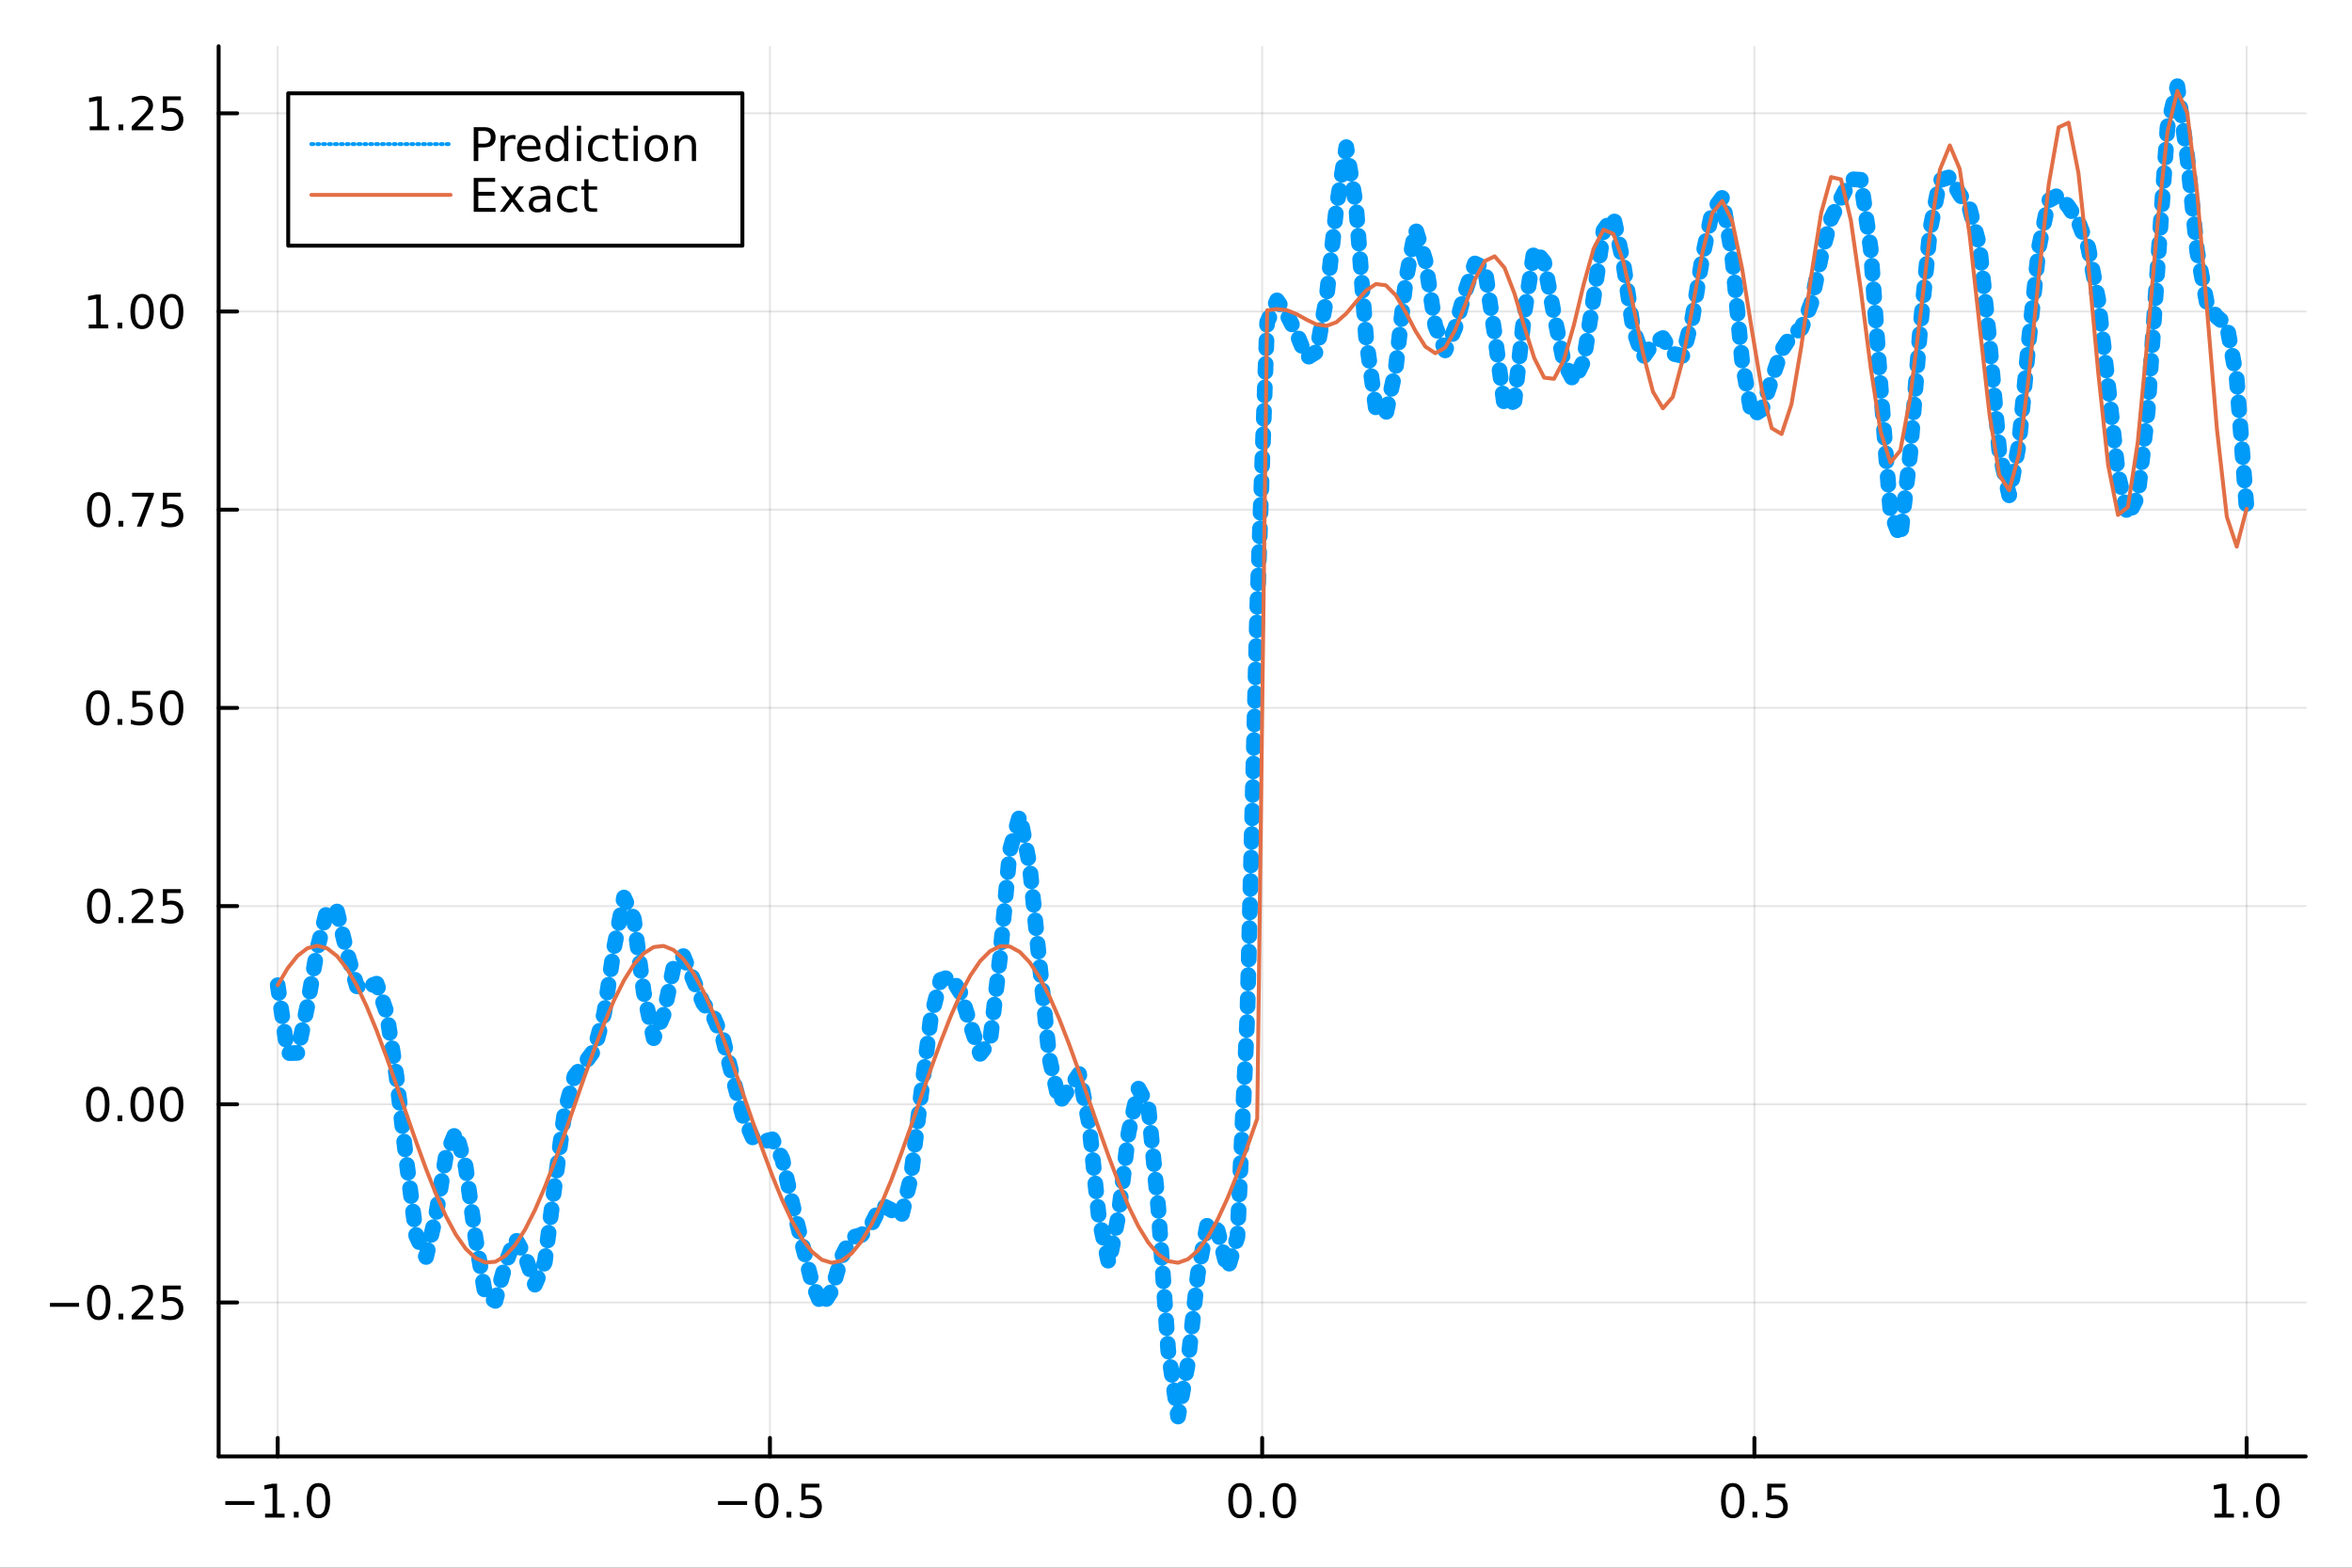 <?xml version="1.0" encoding="utf-8"?>
<svg xmlns="http://www.w3.org/2000/svg" xmlns:xlink="http://www.w3.org/1999/xlink" width="600" height="400" viewBox="0 0 2400 1600">
<rect x="0" y="0" width="2400" height="1600" fill="#333333" stroke="none"/>
<defs>
  <clipPath id="clip680">
    <rect x="0" y="0" width="2400" height="1600"/>
  </clipPath>
</defs>
<path clip-path="url(#clip680)" d="
M0 1600 L2400 1600 L2400 0 L0 0  Z
  " fill="#ffffff" fill-rule="evenodd" fill-opacity="1"/>
<defs>
  <clipPath id="clip681">
    <rect x="480" y="0" width="1681" height="1600"/>
  </clipPath>
</defs>
<path clip-path="url(#clip680)" d="
M223.103 1486.45 L2352.76 1486.45 L2352.76 47.244 L223.103 47.244  Z
  " fill="#ffffff" fill-rule="evenodd" fill-opacity="1"/>
<defs>
  <clipPath id="clip682">
    <rect x="223" y="47" width="2131" height="1440"/>
  </clipPath>
</defs>
<polyline clip-path="url(#clip682)" style="stroke:#000000; stroke-linecap:round; stroke-linejoin:round; stroke-width:2; stroke-opacity:0.1; fill:none" points="
  283.376,1486.45 283.376,47.244 
  "/>
<polyline clip-path="url(#clip682)" style="stroke:#000000; stroke-linecap:round; stroke-linejoin:round; stroke-width:2; stroke-opacity:0.1; fill:none" points="
  785.652,1486.45 785.652,47.244 
  "/>
<polyline clip-path="url(#clip682)" style="stroke:#000000; stroke-linecap:round; stroke-linejoin:round; stroke-width:2; stroke-opacity:0.1; fill:none" points="
  1287.93,1486.45 1287.93,47.244 
  "/>
<polyline clip-path="url(#clip682)" style="stroke:#000000; stroke-linecap:round; stroke-linejoin:round; stroke-width:2; stroke-opacity:0.1; fill:none" points="
  1790.21,1486.45 1790.21,47.244 
  "/>
<polyline clip-path="url(#clip682)" style="stroke:#000000; stroke-linecap:round; stroke-linejoin:round; stroke-width:2; stroke-opacity:0.1; fill:none" points="
  2292.48,1486.45 2292.48,47.244 
  "/>
<polyline clip-path="url(#clip680)" style="stroke:#000000; stroke-linecap:round; stroke-linejoin:round; stroke-width:4; stroke-opacity:1; fill:none" points="
  223.103,1486.45 2352.76,1486.45 
  "/>
<polyline clip-path="url(#clip680)" style="stroke:#000000; stroke-linecap:round; stroke-linejoin:round; stroke-width:4; stroke-opacity:1; fill:none" points="
  283.376,1486.45 283.376,1467.55 
  "/>
<polyline clip-path="url(#clip680)" style="stroke:#000000; stroke-linecap:round; stroke-linejoin:round; stroke-width:4; stroke-opacity:1; fill:none" points="
  785.652,1486.45 785.652,1467.55 
  "/>
<polyline clip-path="url(#clip680)" style="stroke:#000000; stroke-linecap:round; stroke-linejoin:round; stroke-width:4; stroke-opacity:1; fill:none" points="
  1287.93,1486.45 1287.93,1467.55 
  "/>
<polyline clip-path="url(#clip680)" style="stroke:#000000; stroke-linecap:round; stroke-linejoin:round; stroke-width:4; stroke-opacity:1; fill:none" points="
  1790.21,1486.45 1790.21,1467.55 
  "/>
<polyline clip-path="url(#clip680)" style="stroke:#000000; stroke-linecap:round; stroke-linejoin:round; stroke-width:4; stroke-opacity:1; fill:none" points="
  2292.48,1486.45 2292.48,1467.55 
  "/>
<path clip-path="url(#clip680)" d="M229.904 1532.02 L259.58 1532.02 L259.58 1535.95 L229.904 1535.95 L229.904 1532.02 Z" fill="#000000" fill-rule="evenodd" fill-opacity="1" /><path clip-path="url(#clip680)" d="M270.482 1544.91 L278.121 1544.91 L278.121 1518.55 L269.811 1520.21 L269.811 1515.95 L278.075 1514.29 L282.751 1514.29 L282.751 1544.91 L290.39 1544.91 L290.39 1548.85 L270.482 1548.85 L270.482 1544.91 Z" fill="#000000" fill-rule="evenodd" fill-opacity="1" /><path clip-path="url(#clip680)" d="M299.834 1542.97 L304.718 1542.97 L304.718 1548.85 L299.834 1548.85 L299.834 1542.97 Z" fill="#000000" fill-rule="evenodd" fill-opacity="1" /><path clip-path="url(#clip680)" d="M324.903 1517.37 Q321.292 1517.37 319.463 1520.93 Q317.658 1524.47 317.658 1531.6 Q317.658 1538.71 319.463 1542.27 Q321.292 1545.82 324.903 1545.82 Q328.538 1545.82 330.343 1542.27 Q332.172 1538.71 332.172 1531.6 Q332.172 1524.47 330.343 1520.93 Q328.538 1517.37 324.903 1517.37 M324.903 1513.66 Q330.713 1513.66 333.769 1518.27 Q336.848 1522.85 336.848 1531.6 Q336.848 1540.33 333.769 1544.94 Q330.713 1549.52 324.903 1549.52 Q319.093 1549.52 316.014 1544.94 Q312.959 1540.33 312.959 1531.6 Q312.959 1522.85 316.014 1518.27 Q319.093 1513.66 324.903 1513.66 Z" fill="#000000" fill-rule="evenodd" fill-opacity="1" /><path clip-path="url(#clip680)" d="M732.678 1532.02 L762.354 1532.02 L762.354 1535.95 L732.678 1535.95 L732.678 1532.02 Z" fill="#000000" fill-rule="evenodd" fill-opacity="1" /><path clip-path="url(#clip680)" d="M782.446 1517.37 Q778.835 1517.37 777.007 1520.93 Q775.201 1524.47 775.201 1531.6 Q775.201 1538.71 777.007 1542.27 Q778.835 1545.82 782.446 1545.82 Q786.081 1545.82 787.886 1542.27 Q789.715 1538.71 789.715 1531.6 Q789.715 1524.47 787.886 1520.93 Q786.081 1517.37 782.446 1517.37 M782.446 1513.66 Q788.257 1513.66 791.312 1518.27 Q794.391 1522.85 794.391 1531.6 Q794.391 1540.33 791.312 1544.94 Q788.257 1549.52 782.446 1549.52 Q776.636 1549.52 773.558 1544.94 Q770.502 1540.33 770.502 1531.6 Q770.502 1522.85 773.558 1518.27 Q776.636 1513.66 782.446 1513.66 Z" fill="#000000" fill-rule="evenodd" fill-opacity="1" /><path clip-path="url(#clip680)" d="M802.608 1542.97 L807.493 1542.97 L807.493 1548.85 L802.608 1548.85 L802.608 1542.97 Z" fill="#000000" fill-rule="evenodd" fill-opacity="1" /><path clip-path="url(#clip680)" d="M817.724 1514.29 L836.08 1514.29 L836.08 1518.22 L822.006 1518.22 L822.006 1526.7 Q823.025 1526.35 824.043 1526.19 Q825.062 1526 826.08 1526 Q831.867 1526 835.247 1529.17 Q838.627 1532.34 838.627 1537.76 Q838.627 1543.34 835.155 1546.44 Q831.682 1549.52 825.363 1549.52 Q823.187 1549.52 820.918 1549.15 Q818.673 1548.78 816.266 1548.04 L816.266 1543.34 Q818.349 1544.47 820.571 1545.03 Q822.793 1545.58 825.27 1545.58 Q829.275 1545.58 831.613 1543.48 Q833.951 1541.37 833.951 1537.76 Q833.951 1534.15 831.613 1532.04 Q829.275 1529.94 825.27 1529.94 Q823.395 1529.94 821.52 1530.35 Q819.668 1530.77 817.724 1531.65 L817.724 1514.29 Z" fill="#000000" fill-rule="evenodd" fill-opacity="1" /><path clip-path="url(#clip680)" d="M1265.31 1517.37 Q1261.7 1517.37 1259.87 1520.93 Q1258.07 1524.47 1258.07 1531.6 Q1258.07 1538.71 1259.87 1542.27 Q1261.7 1545.82 1265.31 1545.82 Q1268.95 1545.82 1270.75 1542.27 Q1272.58 1538.71 1272.58 1531.6 Q1272.58 1524.47 1270.75 1520.93 Q1268.95 1517.37 1265.31 1517.37 M1265.31 1513.66 Q1271.12 1513.66 1274.18 1518.27 Q1277.26 1522.85 1277.26 1531.6 Q1277.26 1540.33 1274.18 1544.94 Q1271.12 1549.52 1265.31 1549.52 Q1259.5 1549.52 1256.42 1544.94 Q1253.37 1540.33 1253.37 1531.6 Q1253.37 1522.85 1256.42 1518.27 Q1259.5 1513.66 1265.31 1513.66 Z" fill="#000000" fill-rule="evenodd" fill-opacity="1" /><path clip-path="url(#clip680)" d="M1285.48 1542.97 L1290.36 1542.97 L1290.36 1548.85 L1285.48 1548.85 L1285.48 1542.97 Z" fill="#000000" fill-rule="evenodd" fill-opacity="1" /><path clip-path="url(#clip680)" d="M1310.54 1517.37 Q1306.93 1517.37 1305.11 1520.93 Q1303.3 1524.47 1303.3 1531.6 Q1303.3 1538.71 1305.11 1542.27 Q1306.93 1545.82 1310.54 1545.82 Q1314.18 1545.82 1315.98 1542.27 Q1317.81 1538.71 1317.81 1531.6 Q1317.81 1524.47 1315.98 1520.93 Q1314.18 1517.37 1310.54 1517.37 M1310.54 1513.66 Q1316.35 1513.66 1319.41 1518.27 Q1322.49 1522.85 1322.49 1531.6 Q1322.49 1540.33 1319.41 1544.94 Q1316.35 1549.52 1310.54 1549.52 Q1304.73 1549.52 1301.66 1544.94 Q1298.6 1540.33 1298.6 1531.6 Q1298.6 1522.85 1301.66 1518.27 Q1304.73 1513.66 1310.54 1513.66 Z" fill="#000000" fill-rule="evenodd" fill-opacity="1" /><path clip-path="url(#clip680)" d="M1768.09 1517.37 Q1764.48 1517.37 1762.65 1520.93 Q1760.84 1524.47 1760.84 1531.6 Q1760.84 1538.71 1762.65 1542.27 Q1764.48 1545.82 1768.09 1545.82 Q1771.72 1545.82 1773.53 1542.27 Q1775.36 1538.71 1775.36 1531.6 Q1775.36 1524.47 1773.53 1520.93 Q1771.72 1517.37 1768.09 1517.37 M1768.09 1513.66 Q1773.9 1513.66 1776.95 1518.27 Q1780.03 1522.85 1780.03 1531.6 Q1780.03 1540.33 1776.95 1544.94 Q1773.9 1549.52 1768.09 1549.52 Q1762.28 1549.52 1759.2 1544.94 Q1756.14 1540.33 1756.14 1531.6 Q1756.14 1522.85 1759.2 1518.27 Q1762.28 1513.66 1768.09 1513.66 Z" fill="#000000" fill-rule="evenodd" fill-opacity="1" /><path clip-path="url(#clip680)" d="M1788.25 1542.97 L1793.13 1542.97 L1793.13 1548.85 L1788.25 1548.85 L1788.25 1542.97 Z" fill="#000000" fill-rule="evenodd" fill-opacity="1" /><path clip-path="url(#clip680)" d="M1803.37 1514.29 L1821.72 1514.29 L1821.72 1518.22 L1807.65 1518.22 L1807.65 1526.7 Q1808.67 1526.35 1809.69 1526.19 Q1810.7 1526 1811.72 1526 Q1817.51 1526 1820.89 1529.17 Q1824.27 1532.34 1824.27 1537.76 Q1824.27 1543.34 1820.8 1546.44 Q1817.32 1549.52 1811 1549.52 Q1808.83 1549.52 1806.56 1549.15 Q1804.31 1548.78 1801.91 1548.04 L1801.91 1543.34 Q1803.99 1544.47 1806.21 1545.03 Q1808.44 1545.58 1810.91 1545.58 Q1814.92 1545.58 1817.25 1543.48 Q1819.59 1541.37 1819.59 1537.76 Q1819.59 1534.15 1817.25 1532.04 Q1814.92 1529.94 1810.91 1529.94 Q1809.04 1529.94 1807.16 1530.35 Q1805.31 1530.77 1803.37 1531.65 L1803.37 1514.29 Z" fill="#000000" fill-rule="evenodd" fill-opacity="1" /><path clip-path="url(#clip680)" d="M2259.64 1544.91 L2267.27 1544.91 L2267.27 1518.55 L2258.96 1520.21 L2258.96 1515.95 L2267.23 1514.29 L2271.9 1514.29 L2271.9 1544.91 L2279.54 1544.91 L2279.54 1548.85 L2259.64 1548.85 L2259.64 1544.91 Z" fill="#000000" fill-rule="evenodd" fill-opacity="1" /><path clip-path="url(#clip680)" d="M2288.99 1542.97 L2293.87 1542.97 L2293.87 1548.85 L2288.99 1548.85 L2288.99 1542.97 Z" fill="#000000" fill-rule="evenodd" fill-opacity="1" /><path clip-path="url(#clip680)" d="M2314.06 1517.37 Q2310.45 1517.37 2308.62 1520.93 Q2306.81 1524.47 2306.81 1531.6 Q2306.81 1538.71 2308.62 1542.27 Q2310.45 1545.82 2314.06 1545.82 Q2317.69 1545.82 2319.5 1542.27 Q2321.33 1538.71 2321.33 1531.6 Q2321.33 1524.47 2319.5 1520.93 Q2317.69 1517.37 2314.06 1517.37 M2314.06 1513.66 Q2319.87 1513.66 2322.92 1518.27 Q2326 1522.85 2326 1531.6 Q2326 1540.33 2322.92 1544.94 Q2319.87 1549.52 2314.06 1549.52 Q2308.25 1549.52 2305.17 1544.94 Q2302.11 1540.33 2302.11 1531.6 Q2302.11 1522.85 2305.17 1518.27 Q2308.25 1513.66 2314.06 1513.66 Z" fill="#000000" fill-rule="evenodd" fill-opacity="1" /><polyline clip-path="url(#clip682)" style="stroke:#000000; stroke-linecap:round; stroke-linejoin:round; stroke-width:2; stroke-opacity:0.1; fill:none" points="
  223.103,1329.32 2352.76,1329.32 
  "/>
<polyline clip-path="url(#clip682)" style="stroke:#000000; stroke-linecap:round; stroke-linejoin:round; stroke-width:2; stroke-opacity:0.1; fill:none" points="
  223.103,1127.04 2352.76,1127.04 
  "/>
<polyline clip-path="url(#clip682)" style="stroke:#000000; stroke-linecap:round; stroke-linejoin:round; stroke-width:2; stroke-opacity:0.1; fill:none" points="
  223.103,924.761 2352.76,924.761 
  "/>
<polyline clip-path="url(#clip682)" style="stroke:#000000; stroke-linecap:round; stroke-linejoin:round; stroke-width:2; stroke-opacity:0.1; fill:none" points="
  223.103,722.48 2352.76,722.48 
  "/>
<polyline clip-path="url(#clip682)" style="stroke:#000000; stroke-linecap:round; stroke-linejoin:round; stroke-width:2; stroke-opacity:0.1; fill:none" points="
  223.103,520.198 2352.76,520.198 
  "/>
<polyline clip-path="url(#clip682)" style="stroke:#000000; stroke-linecap:round; stroke-linejoin:round; stroke-width:2; stroke-opacity:0.1; fill:none" points="
  223.103,317.917 2352.76,317.917 
  "/>
<polyline clip-path="url(#clip682)" style="stroke:#000000; stroke-linecap:round; stroke-linejoin:round; stroke-width:2; stroke-opacity:0.1; fill:none" points="
  223.103,115.635 2352.76,115.635 
  "/>
<polyline clip-path="url(#clip680)" style="stroke:#000000; stroke-linecap:round; stroke-linejoin:round; stroke-width:4; stroke-opacity:1; fill:none" points="
  223.103,1486.45 223.103,47.244 
  "/>
<polyline clip-path="url(#clip680)" style="stroke:#000000; stroke-linecap:round; stroke-linejoin:round; stroke-width:4; stroke-opacity:1; fill:none" points="
  223.103,1329.32 242,1329.32 
  "/>
<polyline clip-path="url(#clip680)" style="stroke:#000000; stroke-linecap:round; stroke-linejoin:round; stroke-width:4; stroke-opacity:1; fill:none" points="
  223.103,1127.04 242,1127.04 
  "/>
<polyline clip-path="url(#clip680)" style="stroke:#000000; stroke-linecap:round; stroke-linejoin:round; stroke-width:4; stroke-opacity:1; fill:none" points="
  223.103,924.761 242,924.761 
  "/>
<polyline clip-path="url(#clip680)" style="stroke:#000000; stroke-linecap:round; stroke-linejoin:round; stroke-width:4; stroke-opacity:1; fill:none" points="
  223.103,722.48 242,722.48 
  "/>
<polyline clip-path="url(#clip680)" style="stroke:#000000; stroke-linecap:round; stroke-linejoin:round; stroke-width:4; stroke-opacity:1; fill:none" points="
  223.103,520.198 242,520.198 
  "/>
<polyline clip-path="url(#clip680)" style="stroke:#000000; stroke-linecap:round; stroke-linejoin:round; stroke-width:4; stroke-opacity:1; fill:none" points="
  223.103,317.917 242,317.917 
  "/>
<polyline clip-path="url(#clip680)" style="stroke:#000000; stroke-linecap:round; stroke-linejoin:round; stroke-width:4; stroke-opacity:1; fill:none" points="
  223.103,115.635 242,115.635 
  "/>
<path clip-path="url(#clip680)" d="M50.992 1329.78 L80.668 1329.78 L80.668 1333.71 L50.992 1333.71 L50.992 1329.78 Z" fill="#000000" fill-rule="evenodd" fill-opacity="1" /><path clip-path="url(#clip680)" d="M100.76 1315.12 Q97.149 1315.12 95.321 1318.69 Q93.515 1322.23 93.515 1329.36 Q93.515 1336.47 95.321 1340.03 Q97.149 1343.57 100.76 1343.57 Q104.395 1343.57 106.2 1340.03 Q108.029 1336.47 108.029 1329.36 Q108.029 1322.23 106.2 1318.69 Q104.395 1315.12 100.76 1315.12 M100.76 1311.42 Q106.571 1311.42 109.626 1316.03 Q112.705 1320.61 112.705 1329.36 Q112.705 1338.09 109.626 1342.69 Q106.571 1347.28 100.76 1347.28 Q94.95 1347.28 91.871 1342.69 Q88.816 1338.09 88.816 1329.36 Q88.816 1320.61 91.871 1316.03 Q94.95 1311.42 100.76 1311.42 Z" fill="#000000" fill-rule="evenodd" fill-opacity="1" /><path clip-path="url(#clip680)" d="M120.922 1340.72 L125.807 1340.72 L125.807 1346.6 L120.922 1346.6 L120.922 1340.72 Z" fill="#000000" fill-rule="evenodd" fill-opacity="1" /><path clip-path="url(#clip680)" d="M140.019 1342.67 L156.339 1342.67 L156.339 1346.6 L134.394 1346.6 L134.394 1342.67 Q137.056 1339.91 141.64 1335.28 Q146.246 1330.63 147.427 1329.29 Q149.672 1326.77 150.552 1325.03 Q151.455 1323.27 151.455 1321.58 Q151.455 1318.83 149.51 1317.09 Q147.589 1315.35 144.487 1315.35 Q142.288 1315.35 139.834 1316.12 Q137.404 1316.88 134.626 1318.43 L134.626 1313.71 Q137.45 1312.58 139.904 1312 Q142.357 1311.42 144.394 1311.42 Q149.765 1311.42 152.959 1314.1 Q156.154 1316.79 156.154 1321.28 Q156.154 1323.41 155.343 1325.33 Q154.556 1327.23 152.45 1329.82 Q151.871 1330.49 148.769 1333.71 Q145.668 1336.91 140.019 1342.67 Z" fill="#000000" fill-rule="evenodd" fill-opacity="1" /><path clip-path="url(#clip680)" d="M166.2 1312.04 L184.556 1312.04 L184.556 1315.98 L170.482 1315.98 L170.482 1324.45 Q171.501 1324.1 172.519 1323.94 Q173.538 1323.76 174.556 1323.76 Q180.343 1323.76 183.723 1326.93 Q187.103 1330.1 187.103 1335.52 Q187.103 1341.09 183.63 1344.2 Q180.158 1347.28 173.839 1347.28 Q171.663 1347.28 169.394 1346.9 Q167.149 1346.53 164.742 1345.79 L164.742 1341.09 Q166.825 1342.23 169.047 1342.78 Q171.269 1343.34 173.746 1343.34 Q177.751 1343.34 180.089 1341.23 Q182.427 1339.13 182.427 1335.52 Q182.427 1331.91 180.089 1329.8 Q177.751 1327.69 173.746 1327.69 Q171.871 1327.69 169.996 1328.11 Q168.144 1328.53 166.2 1329.41 L166.2 1312.04 Z" fill="#000000" fill-rule="evenodd" fill-opacity="1" /><path clip-path="url(#clip680)" d="M99.765 1112.84 Q96.154 1112.84 94.325 1116.41 Q92.52 1119.95 92.52 1127.08 Q92.52 1134.18 94.325 1137.75 Q96.154 1141.29 99.765 1141.29 Q103.399 1141.29 105.205 1137.75 Q107.033 1134.18 107.033 1127.08 Q107.033 1119.95 105.205 1116.41 Q103.399 1112.84 99.765 1112.84 M99.765 1109.14 Q105.575 1109.14 108.631 1113.74 Q111.709 1118.33 111.709 1127.08 Q111.709 1135.8 108.631 1140.41 Q105.575 1144.99 99.765 1144.99 Q93.955 1144.99 90.876 1140.41 Q87.821 1135.8 87.821 1127.08 Q87.821 1118.33 90.876 1113.74 Q93.955 1109.14 99.765 1109.14 Z" fill="#000000" fill-rule="evenodd" fill-opacity="1" /><path clip-path="url(#clip680)" d="M119.927 1138.44 L124.811 1138.44 L124.811 1144.32 L119.927 1144.32 L119.927 1138.44 Z" fill="#000000" fill-rule="evenodd" fill-opacity="1" /><path clip-path="url(#clip680)" d="M144.996 1112.84 Q141.385 1112.84 139.556 1116.41 Q137.751 1119.95 137.751 1127.08 Q137.751 1134.18 139.556 1137.75 Q141.385 1141.29 144.996 1141.29 Q148.63 1141.29 150.436 1137.75 Q152.265 1134.18 152.265 1127.08 Q152.265 1119.95 150.436 1116.41 Q148.63 1112.84 144.996 1112.84 M144.996 1109.14 Q150.806 1109.14 153.862 1113.74 Q156.941 1118.33 156.941 1127.08 Q156.941 1135.8 153.862 1140.41 Q150.806 1144.99 144.996 1144.99 Q139.186 1144.99 136.107 1140.41 Q133.052 1135.8 133.052 1127.08 Q133.052 1118.33 136.107 1113.74 Q139.186 1109.14 144.996 1109.14 Z" fill="#000000" fill-rule="evenodd" fill-opacity="1" /><path clip-path="url(#clip680)" d="M175.158 1112.84 Q171.547 1112.84 169.718 1116.41 Q167.913 1119.95 167.913 1127.08 Q167.913 1134.18 169.718 1137.75 Q171.547 1141.29 175.158 1141.29 Q178.792 1141.29 180.598 1137.75 Q182.427 1134.18 182.427 1127.08 Q182.427 1119.95 180.598 1116.41 Q178.792 1112.84 175.158 1112.84 M175.158 1109.14 Q180.968 1109.14 184.024 1113.74 Q187.103 1118.33 187.103 1127.08 Q187.103 1135.8 184.024 1140.41 Q180.968 1144.99 175.158 1144.99 Q169.348 1144.99 166.269 1140.41 Q163.214 1135.8 163.214 1127.08 Q163.214 1118.33 166.269 1113.74 Q169.348 1109.14 175.158 1109.14 Z" fill="#000000" fill-rule="evenodd" fill-opacity="1" /><path clip-path="url(#clip680)" d="M100.76 910.56 Q97.149 910.56 95.321 914.125 Q93.515 917.666 93.515 924.796 Q93.515 931.902 95.321 935.467 Q97.149 939.009 100.76 939.009 Q104.395 939.009 106.2 935.467 Q108.029 931.902 108.029 924.796 Q108.029 917.666 106.2 914.125 Q104.395 910.56 100.76 910.56 M100.76 906.856 Q106.571 906.856 109.626 911.463 Q112.705 916.046 112.705 924.796 Q112.705 933.523 109.626 938.129 Q106.571 942.712 100.76 942.712 Q94.95 942.712 91.871 938.129 Q88.816 933.523 88.816 924.796 Q88.816 916.046 91.871 911.463 Q94.95 906.856 100.76 906.856 Z" fill="#000000" fill-rule="evenodd" fill-opacity="1" /><path clip-path="url(#clip680)" d="M120.922 936.162 L125.807 936.162 L125.807 942.041 L120.922 942.041 L120.922 936.162 Z" fill="#000000" fill-rule="evenodd" fill-opacity="1" /><path clip-path="url(#clip680)" d="M140.019 938.106 L156.339 938.106 L156.339 942.041 L134.394 942.041 L134.394 938.106 Q137.056 935.351 141.64 930.722 Q146.246 926.069 147.427 924.726 Q149.672 922.203 150.552 920.467 Q151.455 918.708 151.455 917.018 Q151.455 914.264 149.51 912.527 Q147.589 910.791 144.487 910.791 Q142.288 910.791 139.834 911.555 Q137.404 912.319 134.626 913.87 L134.626 909.148 Q137.45 908.014 139.904 907.435 Q142.357 906.856 144.394 906.856 Q149.765 906.856 152.959 909.541 Q156.154 912.227 156.154 916.717 Q156.154 918.847 155.343 920.768 Q154.556 922.666 152.45 925.259 Q151.871 925.93 148.769 929.148 Q145.668 932.342 140.019 938.106 Z" fill="#000000" fill-rule="evenodd" fill-opacity="1" /><path clip-path="url(#clip680)" d="M166.2 907.481 L184.556 907.481 L184.556 911.416 L170.482 911.416 L170.482 919.889 Q171.501 919.541 172.519 919.379 Q173.538 919.194 174.556 919.194 Q180.343 919.194 183.723 922.365 Q187.103 925.537 187.103 930.953 Q187.103 936.532 183.63 939.634 Q180.158 942.712 173.839 942.712 Q171.663 942.712 169.394 942.342 Q167.149 941.972 164.742 941.231 L164.742 936.532 Q166.825 937.666 169.047 938.222 Q171.269 938.777 173.746 938.777 Q177.751 938.777 180.089 936.671 Q182.427 934.564 182.427 930.953 Q182.427 927.342 180.089 925.236 Q177.751 923.129 173.746 923.129 Q171.871 923.129 169.996 923.546 Q168.144 923.963 166.2 924.842 L166.2 907.481 Z" fill="#000000" fill-rule="evenodd" fill-opacity="1" /><path clip-path="url(#clip680)" d="M99.765 708.278 Q96.154 708.278 94.325 711.843 Q92.52 715.385 92.52 722.514 Q92.52 729.621 94.325 733.186 Q96.154 736.727 99.765 736.727 Q103.399 736.727 105.205 733.186 Q107.033 729.621 107.033 722.514 Q107.033 715.385 105.205 711.843 Q103.399 708.278 99.765 708.278 M99.765 704.575 Q105.575 704.575 108.631 709.181 Q111.709 713.765 111.709 722.514 Q111.709 731.241 108.631 735.848 Q105.575 740.431 99.765 740.431 Q93.955 740.431 90.876 735.848 Q87.821 731.241 87.821 722.514 Q87.821 713.765 90.876 709.181 Q93.955 704.575 99.765 704.575 Z" fill="#000000" fill-rule="evenodd" fill-opacity="1" /><path clip-path="url(#clip680)" d="M119.927 733.88 L124.811 733.88 L124.811 739.76 L119.927 739.76 L119.927 733.88 Z" fill="#000000" fill-rule="evenodd" fill-opacity="1" /><path clip-path="url(#clip680)" d="M135.043 705.2 L153.399 705.2 L153.399 709.135 L139.325 709.135 L139.325 717.607 Q140.343 717.26 141.362 717.098 Q142.381 716.913 143.399 716.913 Q149.186 716.913 152.566 720.084 Q155.945 723.255 155.945 728.672 Q155.945 734.251 152.473 737.352 Q149.001 740.431 142.681 740.431 Q140.506 740.431 138.237 740.061 Q135.992 739.69 133.584 738.95 L133.584 734.251 Q135.668 735.385 137.89 735.94 Q140.112 736.496 142.589 736.496 Q146.593 736.496 148.931 734.389 Q151.269 732.283 151.269 728.672 Q151.269 725.061 148.931 722.954 Q146.593 720.848 142.589 720.848 Q140.714 720.848 138.839 721.264 Q136.987 721.681 135.043 722.561 L135.043 705.2 Z" fill="#000000" fill-rule="evenodd" fill-opacity="1" /><path clip-path="url(#clip680)" d="M175.158 708.278 Q171.547 708.278 169.718 711.843 Q167.913 715.385 167.913 722.514 Q167.913 729.621 169.718 733.186 Q171.547 736.727 175.158 736.727 Q178.792 736.727 180.598 733.186 Q182.427 729.621 182.427 722.514 Q182.427 715.385 180.598 711.843 Q178.792 708.278 175.158 708.278 M175.158 704.575 Q180.968 704.575 184.024 709.181 Q187.103 713.765 187.103 722.514 Q187.103 731.241 184.024 735.848 Q180.968 740.431 175.158 740.431 Q169.348 740.431 166.269 735.848 Q163.214 731.241 163.214 722.514 Q163.214 713.765 166.269 709.181 Q169.348 704.575 175.158 704.575 Z" fill="#000000" fill-rule="evenodd" fill-opacity="1" /><path clip-path="url(#clip680)" d="M100.76 505.997 Q97.149 505.997 95.321 509.562 Q93.515 513.103 93.515 520.233 Q93.515 527.339 95.321 530.904 Q97.149 534.446 100.76 534.446 Q104.395 534.446 106.2 530.904 Q108.029 527.339 108.029 520.233 Q108.029 513.103 106.2 509.562 Q104.395 505.997 100.76 505.997 M100.76 502.293 Q106.571 502.293 109.626 506.9 Q112.705 511.483 112.705 520.233 Q112.705 528.96 109.626 533.566 Q106.571 538.15 100.76 538.15 Q94.95 538.15 91.871 533.566 Q88.816 528.96 88.816 520.233 Q88.816 511.483 91.871 506.9 Q94.95 502.293 100.76 502.293 Z" fill="#000000" fill-rule="evenodd" fill-opacity="1" /><path clip-path="url(#clip680)" d="M120.922 531.599 L125.807 531.599 L125.807 537.478 L120.922 537.478 L120.922 531.599 Z" fill="#000000" fill-rule="evenodd" fill-opacity="1" /><path clip-path="url(#clip680)" d="M134.811 502.918 L157.033 502.918 L157.033 504.909 L144.487 537.478 L139.603 537.478 L151.408 506.853 L134.811 506.853 L134.811 502.918 Z" fill="#000000" fill-rule="evenodd" fill-opacity="1" /><path clip-path="url(#clip680)" d="M166.2 502.918 L184.556 502.918 L184.556 506.853 L170.482 506.853 L170.482 515.326 Q171.501 514.978 172.519 514.816 Q173.538 514.631 174.556 514.631 Q180.343 514.631 183.723 517.802 Q187.103 520.974 187.103 526.39 Q187.103 531.969 183.63 535.071 Q180.158 538.15 173.839 538.15 Q171.663 538.15 169.394 537.779 Q167.149 537.409 164.742 536.668 L164.742 531.969 Q166.825 533.103 169.047 533.659 Q171.269 534.214 173.746 534.214 Q177.751 534.214 180.089 532.108 Q182.427 530.001 182.427 526.39 Q182.427 522.779 180.089 520.673 Q177.751 518.566 173.746 518.566 Q171.871 518.566 169.996 518.983 Q168.144 519.4 166.2 520.279 L166.2 502.918 Z" fill="#000000" fill-rule="evenodd" fill-opacity="1" /><path clip-path="url(#clip680)" d="M90.575 331.262 L98.214 331.262 L98.214 304.896 L89.904 306.563 L89.904 302.304 L98.168 300.637 L102.844 300.637 L102.844 331.262 L110.483 331.262 L110.483 335.197 L90.575 335.197 L90.575 331.262 Z" fill="#000000" fill-rule="evenodd" fill-opacity="1" /><path clip-path="url(#clip680)" d="M119.927 329.317 L124.811 329.317 L124.811 335.197 L119.927 335.197 L119.927 329.317 Z" fill="#000000" fill-rule="evenodd" fill-opacity="1" /><path clip-path="url(#clip680)" d="M144.996 303.716 Q141.385 303.716 139.556 307.28 Q137.751 310.822 137.751 317.952 Q137.751 325.058 139.556 328.623 Q141.385 332.164 144.996 332.164 Q148.63 332.164 150.436 328.623 Q152.265 325.058 152.265 317.952 Q152.265 310.822 150.436 307.28 Q148.63 303.716 144.996 303.716 M144.996 300.012 Q150.806 300.012 153.862 304.618 Q156.941 309.202 156.941 317.952 Q156.941 326.678 153.862 331.285 Q150.806 335.868 144.996 335.868 Q139.186 335.868 136.107 331.285 Q133.052 326.678 133.052 317.952 Q133.052 309.202 136.107 304.618 Q139.186 300.012 144.996 300.012 Z" fill="#000000" fill-rule="evenodd" fill-opacity="1" /><path clip-path="url(#clip680)" d="M175.158 303.716 Q171.547 303.716 169.718 307.28 Q167.913 310.822 167.913 317.952 Q167.913 325.058 169.718 328.623 Q171.547 332.164 175.158 332.164 Q178.792 332.164 180.598 328.623 Q182.427 325.058 182.427 317.952 Q182.427 310.822 180.598 307.28 Q178.792 303.716 175.158 303.716 M175.158 300.012 Q180.968 300.012 184.024 304.618 Q187.103 309.202 187.103 317.952 Q187.103 326.678 184.024 331.285 Q180.968 335.868 175.158 335.868 Q169.348 335.868 166.269 331.285 Q163.214 326.678 163.214 317.952 Q163.214 309.202 166.269 304.618 Q169.348 300.012 175.158 300.012 Z" fill="#000000" fill-rule="evenodd" fill-opacity="1" /><path clip-path="url(#clip680)" d="M91.571 128.98 L99.21 128.98 L99.21 102.615 L90.899 104.281 L90.899 100.022 L99.163 98.355 L103.839 98.355 L103.839 128.98 L111.478 128.98 L111.478 132.915 L91.571 132.915 L91.571 128.98 Z" fill="#000000" fill-rule="evenodd" fill-opacity="1" /><path clip-path="url(#clip680)" d="M120.922 127.036 L125.807 127.036 L125.807 132.915 L120.922 132.915 L120.922 127.036 Z" fill="#000000" fill-rule="evenodd" fill-opacity="1" /><path clip-path="url(#clip680)" d="M140.019 128.98 L156.339 128.98 L156.339 132.915 L134.394 132.915 L134.394 128.98 Q137.056 126.226 141.64 121.596 Q146.246 116.943 147.427 115.601 Q149.672 113.078 150.552 111.341 Q151.455 109.582 151.455 107.892 Q151.455 105.138 149.51 103.402 Q147.589 101.666 144.487 101.666 Q142.288 101.666 139.834 102.429 Q137.404 103.193 134.626 104.744 L134.626 100.022 Q137.45 98.888 139.904 98.309 Q142.357 97.73 144.394 97.73 Q149.765 97.73 152.959 100.416 Q156.154 103.101 156.154 107.591 Q156.154 109.721 155.343 111.642 Q154.556 113.541 152.45 116.133 Q151.871 116.804 148.769 120.022 Q145.668 123.216 140.019 128.98 Z" fill="#000000" fill-rule="evenodd" fill-opacity="1" /><path clip-path="url(#clip680)" d="M166.2 98.355 L184.556 98.355 L184.556 102.291 L170.482 102.291 L170.482 110.763 Q171.501 110.416 172.519 110.253 Q173.538 110.068 174.556 110.068 Q180.343 110.068 183.723 113.24 Q187.103 116.411 187.103 121.828 Q187.103 127.406 183.63 130.508 Q180.158 133.587 173.839 133.587 Q171.663 133.587 169.394 133.216 Q167.149 132.846 164.742 132.105 L164.742 127.406 Q166.825 128.54 169.047 129.096 Q171.269 129.652 173.746 129.652 Q177.751 129.652 180.089 127.545 Q182.427 125.439 182.427 121.828 Q182.427 118.216 180.089 116.11 Q177.751 114.003 173.746 114.003 Q171.871 114.003 169.996 114.42 Q168.144 114.837 166.2 115.716 L166.2 98.355 Z" fill="#000000" fill-rule="evenodd" fill-opacity="1" /><polyline clip-path="url(#clip682)" style="stroke:#009af9; stroke-linecap:round; stroke-linejoin:round; stroke-width:16; stroke-opacity:1; fill:none" stroke-dasharray="8, 16" points="
  283.376,1005.51 293.472,1074.87 303.568,1074.63 313.664,1026.55 323.76,968.463 333.856,928.241 343.952,930.316 354.048,971.902 364.144,1006.64 374.24,1007.53 
  384.336,1003.96 394.432,1033.05 404.528,1098.11 414.624,1183.8 424.72,1261.32 434.816,1282.9 444.912,1239.96 455.008,1179.87 465.104,1155.27 475.2,1190.64 
  485.296,1263.98 495.392,1322.56 505.488,1327.7 515.584,1290.69 525.68,1263.86 535.776,1281.7 545.872,1311.13 555.968,1288.04 566.064,1209.29 576.16,1134.74 
  586.256,1098.26 596.352,1085.4 606.448,1071.73 616.544,1034.12 626.64,967.109 636.736,916.006 646.832,937.819 656.928,1012.91 667.024,1059.59 677.12,1035.67 
  687.216,987.548 697.312,975.808 707.408,999.874 717.504,1023.71 727.6,1036.89 737.696,1060.16 747.792,1099.89 757.888,1138.2 767.984,1160.85 778.08,1165.35 
  788.176,1162.81 798.272,1182.81 808.369,1227.92 818.465,1269.01 828.561,1309 838.657,1332.88 848.753,1317.17 858.849,1282.7 868.945,1262.93 879.041,1260.44 
  889.137,1249.68 899.233,1229.79 909.329,1234.75 919.425,1242.82 929.521,1201.43 939.617,1119.04 949.713,1039.78 959.809,1000.06 969.905,996.794 980.001,1013 
  990.097,1045.63 1000.19,1075.56 1010.29,1062.79 1020.38,977.367 1030.48,867.971 1040.58,832.048 1050.67,883.121 1060.77,982.804 1070.86,1080.07 1080.96,1125.05 
  1091.06,1110.91 1101.15,1096.1 1111.25,1146.16 1121.34,1242.92 1131.44,1289.56 1141.54,1239.06 1151.63,1155.79 1161.73,1111.06 1171.83,1129.73 1181.92,1232.44 
  1192.02,1378.07 1202.11,1445.72 1212.21,1390.96 1222.31,1299.82 1232.4,1247.31 1242.5,1255.86 1252.59,1295.49 1262.69,1262.28 1272.79,1036.77 1282.88,620.34 
  1292.98,328.907 1303.07,306.569 1313.17,321.107 1323.27,340.732 1333.36,365.356 1343.46,359.027 1353.55,304.285 1363.65,212.551 1373.75,150.149 1383.84,210.693 
  1393.94,344.72 1404.03,417.571 1414.13,422.946 1424.23,375.998 1434.32,287.303 1444.42,233.569 1454.51,265.868 1464.61,332.79 1474.71,357.642 1484.8,334.999 
  1494.9,298.068 1504.99,268.914 1515.09,273.593 1525.19,340.786 1535.28,415.641 1545.38,409.292 1555.47,320.039 1565.57,254.767 1575.67,267.415 1585.76,321.139 
  1595.86,369.97 1605.95,389.022 1616.05,368.238 1626.15,303.866 1636.24,235.217 1646.34,221.269 1656.43,268.22 1666.53,335.941 1676.63,364.72 1686.72,350.4 
  1696.82,344.98 1706.91,360.977 1717.01,363.221 1727.11,323.757 1737.2,262.236 1747.3,215.339 1757.39,201.657 1767.49,260.828 1777.59,368.117 1787.68,424.575 
  1797.78,417.891 1807.87,387.258 1817.97,357.547 1828.07,342.1 1838.16,335.085 1848.26,309.4 1858.35,261.232 1868.45,222.999 1878.55,202.529 1888.64,182.844 
  1898.74,183.49 1908.83,253.499 1918.93,393.98 1929.03,522.569 1939.12,548.352 1949.22,463.113 1959.31,336.745 1969.41,234.894 1979.51,183.973 1989.6,180.707 
  1999.7,198.15 2009.79,212.754 2019.89,251.029 2029.99,347.364 2040.08,460.574 2050.18,505.539 2060.27,452.385 2070.37,346.939 2080.47,252.731 2090.56,204.581 
  2100.66,198.916 2110.75,210.991 2120.85,226.451 2130.95,252.896 2141.04,305.931 2151.14,393.237 2161.23,483.795 2171.33,526.685 2181.43,506.364 2191.52,419.742 
  2201.62,272.751 2211.71,129.987 2221.81,87.976 2231.91,159.941 2242,256.43 2252.1,310.414 2262.19,323.485 2272.29,331.798 2282.39,386.843 2292.48,519.222 
  
  "/>
<polyline clip-path="url(#clip682)" style="stroke:#e26f46; stroke-linecap:round; stroke-linejoin:round; stroke-width:4; stroke-opacity:1; fill:none" points="
  283.376,1005.51 293.472,988.272 303.568,975.559 313.664,967.789 323.76,965.218 333.856,967.928 343.952,975.831 354.048,988.669 364.144,1006.02 374.24,1027.33 
  384.336,1051.89 394.432,1078.9 404.528,1107.48 414.624,1136.7 424.72,1165.61 434.816,1193.25 444.912,1218.74 455.008,1241.23 465.104,1260 475.2,1274.43 
  485.296,1284.05 495.392,1288.54 505.488,1287.76 515.584,1281.74 525.68,1270.66 535.776,1254.91 545.872,1234.97 555.968,1211.52 566.064,1185.3 576.16,1157.19 
  586.256,1128.09 596.352,1098.96 606.448,1070.75 616.544,1044.37 626.64,1020.69 636.736,1000.48 646.832,984.401 656.928,972.978 667.024,966.584 677.12,965.427 
  687.216,969.544 697.312,978.802 707.408,992.897 717.504,1011.37 727.6,1033.62 737.696,1058.92 747.792,1086.44 757.888,1115.29 767.984,1144.52 778.08,1173.18 
  788.176,1200.33 798.272,1225.09 808.369,1246.66 818.465,1264.31 828.561,1277.49 838.657,1285.76 848.753,1288.85 858.849,1286.66 868.945,1279.25 879.041,1266.88 
  889.137,1249.95 899.233,1229 909.329,1204.73 919.425,1177.92 929.521,1149.45 939.617,1120.25 949.713,1091.27 959.809,1063.46 969.905,1037.72 980.001,1014.9 
  990.097,995.742 1000.19,980.866 1010.29,970.76 1020.38,965.756 1030.48,966.015 1040.58,971.53 1050.67,982.12 1060.77,997.441 1070.86,1016.99 1080.96,1040.13 
  1091.06,1066.11 1101.15,1094.08 1111.25,1123.12 1121.34,1152.29 1131.44,1180.64 1141.54,1207.24 1151.63,1231.22 1161.73,1251.8 1171.83,1268.31 1181.92,1280.2 
  1192.02,1287.1 1202.11,1288.78 1212.21,1285.18 1222.31,1276.41 1232.4,1262.77 1242.5,1244.7 1252.59,1222.79 1262.69,1197.76 1272.79,1170.42 1282.88,1141.66 
  1292.98,316.742 1303.07,315.405 1313.17,316.622 1323.27,320.673 1333.36,326.318 1343.46,331.17 1353.55,332.607 1363.65,328.874 1373.75,319.973 1383.84,307.974 
  1393.94,296.557 1404.03,289.886 1414.13,291.166 1424.23,301.343 1434.32,318.46 1444.42,337.941 1454.51,353.805 1464.61,360.497 1474.71,354.769 1484.8,336.995 
  1494.9,311.431 1504.99,285.232 1515.09,266.455 1525.19,261.591 1535.28,273.383 1545.38,299.653 1555.47,333.582 1565.57,365.453 1575.67,385.442 1585.76,386.625 
  1595.86,367.314 1605.95,331.923 1616.05,290.029 1626.15,253.79 1636.24,234.418 1646.34,238.725 1656.43,266.811 1666.53,311.647 1676.63,360.798 1686.72,399.869 
  1696.82,416.713 1706.91,405.194 1717.01,367.317 1727.11,313.027 1737.2,257.625 1747.3,217.455 1757.39,205.083 1767.49,225.398 1777.59,273.818 1787.68,337.249 
  1797.78,397.613 1807.87,436.995 1817.97,442.96 1828.07,412.445 1838.16,353.027 1848.26,281.089 1858.35,217.309 1868.45,180.72 1878.55,183.033 1888.64,224.932 
  1898.74,295.488 1908.83,374.98 1918.93,440.404 1929.03,472.128 1939.12,459.775 1949.22,405.564 1959.31,324.058 1969.41,238.27 1979.51,173.164 1989.6,148.399 
  1999.7,172.398 2009.79,239.56 2019.89,331.491 2029.99,422.034 2040.08,484.707 2050.18,500.449 2060.27,463.398 2070.37,382.96 2080.47,281.464 2090.56,187.97 
  2100.66,129.949 2110.75,125.216 2120.85,176.482 2130.95,270.186 2141.04,380.057 2151.14,474.473 2161.23,525.562 2171.33,517.428 2181.43,451.062 2191.52,344.45 
  2201.62,227.711 2211.71,134.596 2221.81,92.725 2231.91,115.408 2242,197.447 2252.1,316.255 2262.19,438.06 2272.29,527.507 2282.39,557.912 2292.48,519.222 
  
  "/>
<path clip-path="url(#clip680)" d="
M294.091 250.738 L757.547 250.738 L757.547 95.218 L294.091 95.218  Z
  " fill="#ffffff" fill-rule="evenodd" fill-opacity="1"/>
<polyline clip-path="url(#clip680)" style="stroke:#000000; stroke-linecap:round; stroke-linejoin:round; stroke-width:4; stroke-opacity:1; fill:none" points="
  294.091,250.738 757.547,250.738 757.547,95.218 294.091,95.218 294.091,250.738 
  "/>
<polyline clip-path="url(#clip680)" style="stroke:#009af9; stroke-linecap:round; stroke-linejoin:round; stroke-width:4; stroke-opacity:1; fill:none" stroke-dasharray="2, 4" points="
  317.754,147.058 459.731,147.058 
  "/>
<path clip-path="url(#clip680)" d="M488.069 133.62 L488.069 146.606 L493.949 146.606 Q497.213 146.606 498.995 144.916 Q500.778 143.227 500.778 140.102 Q500.778 137 498.995 135.31 Q497.213 133.62 493.949 133.62 L488.069 133.62 M483.393 129.778 L493.949 129.778 Q499.759 129.778 502.722 132.416 Q505.708 135.032 505.708 140.102 Q505.708 145.217 502.722 147.833 Q499.759 150.449 493.949 150.449 L488.069 150.449 L488.069 164.338 L483.393 164.338 L483.393 129.778 Z" fill="#000000" fill-rule="evenodd" fill-opacity="1" /><path clip-path="url(#clip680)" d="M525.986 142.393 Q525.268 141.977 524.412 141.791 Q523.578 141.583 522.56 141.583 Q518.949 141.583 517.004 143.944 Q515.083 146.282 515.083 150.68 L515.083 164.338 L510.801 164.338 L510.801 138.412 L515.083 138.412 L515.083 142.44 Q516.426 140.078 518.578 138.944 Q520.731 137.787 523.81 137.787 Q524.25 137.787 524.782 137.856 Q525.315 137.903 525.963 138.018 L525.986 142.393 Z" fill="#000000" fill-rule="evenodd" fill-opacity="1" /><path clip-path="url(#clip680)" d="M551.588 150.31 L551.588 152.393 L532.004 152.393 Q532.282 156.791 534.643 159.106 Q537.027 161.398 541.264 161.398 Q543.717 161.398 546.009 160.796 Q548.324 160.194 550.592 158.99 L550.592 163.018 Q548.301 163.99 545.893 164.5 Q543.486 165.009 541.009 165.009 Q534.805 165.009 531.171 161.398 Q527.56 157.787 527.56 151.629 Q527.56 145.264 530.986 141.537 Q534.435 137.787 540.268 137.787 Q545.5 137.787 548.532 141.166 Q551.588 144.523 551.588 150.31 M547.328 149.06 Q547.282 145.565 545.361 143.481 Q543.463 141.398 540.314 141.398 Q536.75 141.398 534.597 143.412 Q532.467 145.426 532.143 149.083 L547.328 149.06 Z" fill="#000000" fill-rule="evenodd" fill-opacity="1" /><path clip-path="url(#clip680)" d="M575.638 142.347 L575.638 128.319 L579.898 128.319 L579.898 164.338 L575.638 164.338 L575.638 160.449 Q574.296 162.763 572.236 163.898 Q570.199 165.009 567.328 165.009 Q562.629 165.009 559.666 161.259 Q556.726 157.509 556.726 151.398 Q556.726 145.287 559.666 141.537 Q562.629 137.787 567.328 137.787 Q570.199 137.787 572.236 138.921 Q574.296 140.032 575.638 142.347 M561.125 151.398 Q561.125 156.097 563.046 158.782 Q564.99 161.444 568.37 161.444 Q571.749 161.444 573.694 158.782 Q575.638 156.097 575.638 151.398 Q575.638 146.699 573.694 144.037 Q571.749 141.352 568.37 141.352 Q564.99 141.352 563.046 144.037 Q561.125 146.699 561.125 151.398 Z" fill="#000000" fill-rule="evenodd" fill-opacity="1" /><path clip-path="url(#clip680)" d="M588.671 138.412 L592.93 138.412 L592.93 164.338 L588.671 164.338 L588.671 138.412 M588.671 128.319 L592.93 128.319 L592.93 133.713 L588.671 133.713 L588.671 128.319 Z" fill="#000000" fill-rule="evenodd" fill-opacity="1" /><path clip-path="url(#clip680)" d="M620.499 139.407 L620.499 143.389 Q618.694 142.393 616.865 141.907 Q615.059 141.398 613.208 141.398 Q609.064 141.398 606.772 144.037 Q604.481 146.652 604.481 151.398 Q604.481 156.143 606.772 158.782 Q609.064 161.398 613.208 161.398 Q615.059 161.398 616.865 160.912 Q618.694 160.402 620.499 159.407 L620.499 163.342 Q618.717 164.176 616.796 164.592 Q614.897 165.009 612.745 165.009 Q606.888 165.009 603.439 161.328 Q599.99 157.648 599.99 151.398 Q599.99 145.055 603.462 141.421 Q606.958 137.787 613.022 137.787 Q614.99 137.787 616.865 138.203 Q618.74 138.597 620.499 139.407 Z" fill="#000000" fill-rule="evenodd" fill-opacity="1" /><path clip-path="url(#clip680)" d="M632.12 131.051 L632.12 138.412 L640.893 138.412 L640.893 141.722 L632.12 141.722 L632.12 155.796 Q632.12 158.967 632.976 159.87 Q633.856 160.773 636.518 160.773 L640.893 160.773 L640.893 164.338 L636.518 164.338 Q631.587 164.338 629.712 162.509 Q627.837 160.657 627.837 155.796 L627.837 141.722 L624.712 141.722 L624.712 138.412 L627.837 138.412 L627.837 131.051 L632.12 131.051 Z" fill="#000000" fill-rule="evenodd" fill-opacity="1" /><path clip-path="url(#clip680)" d="M646.494 138.412 L650.754 138.412 L650.754 164.338 L646.494 164.338 L646.494 138.412 M646.494 128.319 L650.754 128.319 L650.754 133.713 L646.494 133.713 L646.494 128.319 Z" fill="#000000" fill-rule="evenodd" fill-opacity="1" /><path clip-path="url(#clip680)" d="M669.712 141.398 Q666.286 141.398 664.295 144.083 Q662.305 146.745 662.305 151.398 Q662.305 156.051 664.272 158.736 Q666.263 161.398 669.712 161.398 Q673.115 161.398 675.105 158.713 Q677.096 156.027 677.096 151.398 Q677.096 146.791 675.105 144.106 Q673.115 141.398 669.712 141.398 M669.712 137.787 Q675.267 137.787 678.439 141.398 Q681.61 145.009 681.61 151.398 Q681.61 157.764 678.439 161.398 Q675.267 165.009 669.712 165.009 Q664.133 165.009 660.962 161.398 Q657.814 157.764 657.814 151.398 Q657.814 145.009 660.962 141.398 Q664.133 137.787 669.712 137.787 Z" fill="#000000" fill-rule="evenodd" fill-opacity="1" /><path clip-path="url(#clip680)" d="M710.221 148.689 L710.221 164.338 L705.962 164.338 L705.962 148.828 Q705.962 145.148 704.527 143.319 Q703.091 141.49 700.221 141.49 Q696.772 141.49 694.781 143.69 Q692.791 145.889 692.791 149.685 L692.791 164.338 L688.508 164.338 L688.508 138.412 L692.791 138.412 L692.791 142.44 Q694.318 140.102 696.378 138.944 Q698.462 137.787 701.17 137.787 Q705.638 137.787 707.929 140.565 Q710.221 143.319 710.221 148.689 Z" fill="#000000" fill-rule="evenodd" fill-opacity="1" /><polyline clip-path="url(#clip680)" style="stroke:#e26f46; stroke-linecap:round; stroke-linejoin:round; stroke-width:4; stroke-opacity:1; fill:none" points="
  317.754,198.898 459.731,198.898 
  "/>
<path clip-path="url(#clip680)" d="M483.393 181.618 L505.245 181.618 L505.245 185.553 L488.069 185.553 L488.069 195.784 L504.528 195.784 L504.528 199.719 L488.069 199.719 L488.069 212.242 L505.662 212.242 L505.662 216.178 L483.393 216.178 L483.393 181.618 Z" fill="#000000" fill-rule="evenodd" fill-opacity="1" /><path clip-path="url(#clip680)" d="M534.713 190.252 L525.338 202.867 L535.199 216.178 L530.176 216.178 L522.629 205.992 L515.083 216.178 L510.06 216.178 L520.129 202.613 L510.916 190.252 L515.94 190.252 L522.815 199.488 L529.69 190.252 L534.713 190.252 Z" fill="#000000" fill-rule="evenodd" fill-opacity="1" /><path clip-path="url(#clip680)" d="M553 203.145 Q547.838 203.145 545.847 204.326 Q543.856 205.506 543.856 208.354 Q543.856 210.622 545.338 211.965 Q546.842 213.284 549.412 213.284 Q552.953 213.284 555.083 210.784 Q557.236 208.261 557.236 204.094 L557.236 203.145 L553 203.145 M561.495 201.386 L561.495 216.178 L557.236 216.178 L557.236 212.242 Q555.777 214.603 553.601 215.738 Q551.426 216.849 548.277 216.849 Q544.296 216.849 541.935 214.627 Q539.597 212.381 539.597 208.631 Q539.597 204.256 542.514 202.034 Q545.453 199.812 551.263 199.812 L557.236 199.812 L557.236 199.395 Q557.236 196.455 555.291 194.858 Q553.37 193.238 549.875 193.238 Q547.652 193.238 545.546 193.77 Q543.439 194.303 541.495 195.367 L541.495 191.432 Q543.833 190.53 546.032 190.09 Q548.231 189.627 550.314 189.627 Q555.939 189.627 558.717 192.543 Q561.495 195.46 561.495 201.386 Z" fill="#000000" fill-rule="evenodd" fill-opacity="1" /><path clip-path="url(#clip680)" d="M588.925 191.247 L588.925 195.229 Q587.12 194.233 585.291 193.747 Q583.486 193.238 581.634 193.238 Q577.49 193.238 575.199 195.877 Q572.907 198.492 572.907 203.238 Q572.907 207.983 575.199 210.622 Q577.49 213.238 581.634 213.238 Q583.486 213.238 585.291 212.752 Q587.12 212.242 588.925 211.247 L588.925 215.182 Q587.143 216.016 585.222 216.432 Q583.323 216.849 581.171 216.849 Q575.314 216.849 571.865 213.168 Q568.416 209.488 568.416 203.238 Q568.416 196.895 571.888 193.261 Q575.384 189.627 581.449 189.627 Q583.416 189.627 585.291 190.043 Q587.166 190.437 588.925 191.247 Z" fill="#000000" fill-rule="evenodd" fill-opacity="1" /><path clip-path="url(#clip680)" d="M600.546 182.891 L600.546 190.252 L609.319 190.252 L609.319 193.562 L600.546 193.562 L600.546 207.636 Q600.546 210.807 601.402 211.71 Q602.282 212.613 604.944 212.613 L609.319 212.613 L609.319 216.178 L604.944 216.178 Q600.013 216.178 598.138 214.349 Q596.263 212.497 596.263 207.636 L596.263 193.562 L593.138 193.562 L593.138 190.252 L596.263 190.252 L596.263 182.891 L600.546 182.891 Z" fill="#000000" fill-rule="evenodd" fill-opacity="1" /></svg>
